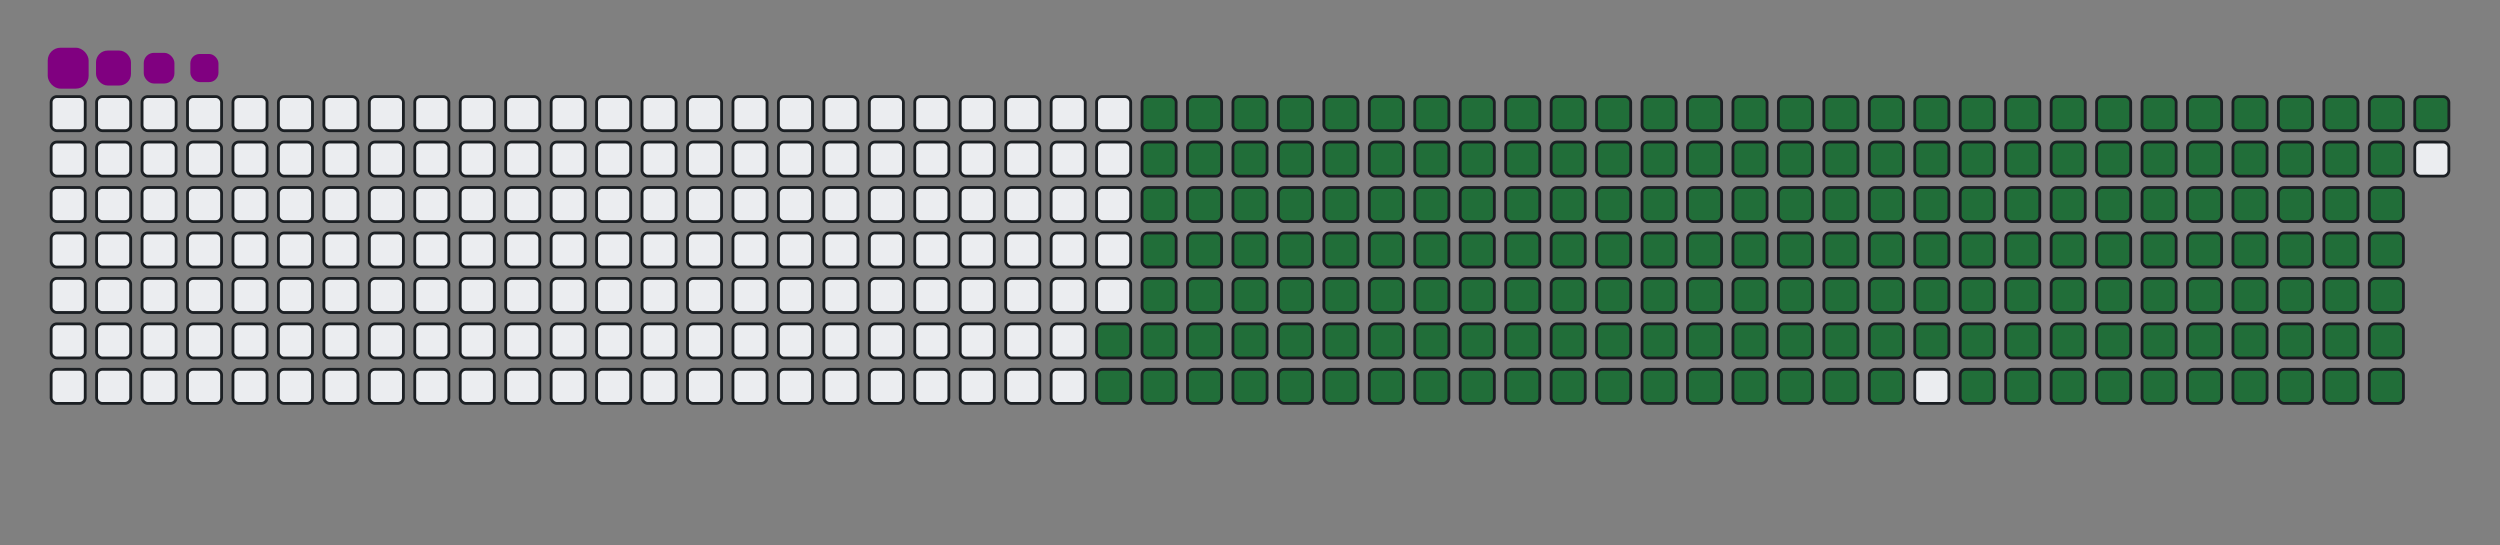 <svg viewBox="-16 -32 880 192" width="880" height="192" xmlns="http://www.w3.org/2000/svg"><rect x="-16" y="-32" width="880" height="192" fill="#808080" stroke="none"/><desc>Generated with https://github.com/Platane/snk</desc><style>:root{--cb:#1b1f230a;--cs:purple;--ce:#ebedf0;--c0:#ebedf0;--c1:#9be9a8;--c2:#40c463;--c3:#30a14e;--c4:#216e39}.c{shape-rendering:geometricPrecision;fill:#ebedf0;stroke-width:1px;stroke:#1b1f230a;animation:none 28300ms linear infinite;width:12px;height:12px}@keyframes c0{68.89%{fill:#216e39}68.91%,100%{fill:#ebedf0}}.c.c0{fill:#216e39;animation-name:c0}@keyframes c1{69.25%{fill:#216e39}69.27%,100%{fill:#ebedf0}}.c.c1{fill:#216e39;animation-name:c1}@keyframes c2{8.82%{fill:#216e39}8.84%,100%{fill:#ebedf0}}.c.c2{fill:#216e39;animation-name:c2}@keyframes c3{28.97%{fill:#216e39}28.99%,100%{fill:#ebedf0}}.c.c3{fill:#216e39;animation-name:c3}@keyframes c4{29.32%{fill:#216e39}29.34%,100%{fill:#ebedf0}}.c.c4{fill:#216e39;animation-name:c4}@keyframes c5{48.75%{fill:#216e39}48.77%,100%{fill:#ebedf0}}.c.c5{fill:#216e39;animation-name:c5}@keyframes c6{49.11%{fill:#216e39}49.13%,100%{fill:#ebedf0}}.c.c6{fill:#216e39;animation-name:c6}@keyframes c7{68.54%{fill:#216e39}68.56%,100%{fill:#ebedf0}}.c.c7{fill:#216e39;animation-name:c7}@keyframes c8{69.6%{fill:#216e39}69.62%,100%{fill:#ebedf0}}.c.c8{fill:#216e39;animation-name:c8}@keyframes c9{9.18%{fill:#216e39}9.2%,100%{fill:#ebedf0}}.c.c9{fill:#216e39;animation-name:c9}@keyframes ca{28.61%{fill:#216e39}28.63%,100%{fill:#ebedf0}}.c.ca{fill:#216e39;animation-name:ca}@keyframes cb{29.67%{fill:#216e39}29.69%,100%{fill:#ebedf0}}.c.cb{fill:#216e39;animation-name:cb}@keyframes cc{48.4%{fill:#216e39}48.42%,100%{fill:#ebedf0}}.c.cc{fill:#216e39;animation-name:cc}@keyframes cd{49.46%{fill:#216e39}49.48%,100%{fill:#ebedf0}}.c.cd{fill:#216e39;animation-name:cd}@keyframes ce{68.19%{fill:#216e39}68.21%,100%{fill:#ebedf0}}.c.ce{fill:#216e39;animation-name:ce}@keyframes cf{69.95%{fill:#216e39}69.97%,100%{fill:#ebedf0}}.c.cf{fill:#216e39;animation-name:cf}@keyframes cg{9.53%{fill:#216e39}9.55%,100%{fill:#ebedf0}}.c.cg{fill:#216e39;animation-name:cg}@keyframes ch{28.26%{fill:#216e39}28.28%,100%{fill:#ebedf0}}.c.ch{fill:#216e39;animation-name:ch}@keyframes ci{30.03%{fill:#216e39}30.05%,100%{fill:#ebedf0}}.c.ci{fill:#216e39;animation-name:ci}@keyframes cj{48.05%{fill:#216e39}48.07%,100%{fill:#ebedf0}}.c.cj{fill:#216e39;animation-name:cj}@keyframes ck{49.81%{fill:#216e39}49.83%,100%{fill:#ebedf0}}.c.ck{fill:#216e39;animation-name:ck}@keyframes cl{67.83%{fill:#216e39}67.85%,100%{fill:#ebedf0}}.c.cl{fill:#216e39;animation-name:cl}@keyframes cm{70.31%{fill:#216e39}70.33%,100%{fill:#ebedf0}}.c.cm{fill:#216e39;animation-name:cm}@keyframes cn{9.88%{fill:#216e39}9.9%,100%{fill:#ebedf0}}.c.cn{fill:#216e39;animation-name:cn}@keyframes co{27.91%{fill:#216e39}27.93%,100%{fill:#ebedf0}}.c.co{fill:#216e39;animation-name:co}@keyframes cp{30.38%{fill:#216e39}30.4%,100%{fill:#ebedf0}}.c.cp{fill:#216e39;animation-name:cp}@keyframes cq{47.69%{fill:#216e39}47.71%,100%{fill:#ebedf0}}.c.cq{fill:#216e39;animation-name:cq}@keyframes cr{50.17%{fill:#216e39}50.19%,100%{fill:#ebedf0}}.c.cr{fill:#216e39;animation-name:cr}@keyframes cs{67.48%{fill:#216e39}67.5%,100%{fill:#ebedf0}}.c.cs{fill:#216e39;animation-name:cs}@keyframes ct{70.66%{fill:#216e39}70.68%,100%{fill:#ebedf0}}.c.ct{fill:#216e39;animation-name:ct}@keyframes cu{10.24%{fill:#216e39}10.26%,100%{fill:#ebedf0}}.c.cu{fill:#216e39;animation-name:cu}@keyframes cv{27.55%{fill:#216e39}27.57%,100%{fill:#ebedf0}}.c.cv{fill:#216e39;animation-name:cv}@keyframes cw{30.73%{fill:#216e39}30.75%,100%{fill:#ebedf0}}.c.cw{fill:#216e39;animation-name:cw}@keyframes cx{47.34%{fill:#216e39}47.36%,100%{fill:#ebedf0}}.c.cx{fill:#216e39;animation-name:cx}@keyframes cy{50.52%{fill:#216e39}50.54%,100%{fill:#ebedf0}}.c.cy{fill:#216e39;animation-name:cy}@keyframes cz{67.13%{fill:#216e39}67.15%,100%{fill:#ebedf0}}.c.cz{fill:#216e39;animation-name:cz}@keyframes c10{71.01%{fill:#216e39}71.03%,100%{fill:#ebedf0}}.c.c10{fill:#216e39;animation-name:c10}@keyframes c11{10.59%{fill:#216e39}10.61%,100%{fill:#ebedf0}}.c.c11{fill:#216e39;animation-name:c11}@keyframes c12{27.2%{fill:#216e39}27.22%,100%{fill:#ebedf0}}.c.c12{fill:#216e39;animation-name:c12}@keyframes c13{31.09%{fill:#216e39}31.11%,100%{fill:#ebedf0}}.c.c13{fill:#216e39;animation-name:c13}@keyframes c14{46.99%{fill:#216e39}47.01%,100%{fill:#ebedf0}}.c.c14{fill:#216e39;animation-name:c14}@keyframes c15{50.87%{fill:#216e39}50.89%,100%{fill:#ebedf0}}.c.c15{fill:#216e39;animation-name:c15}@keyframes c16{66.77%{fill:#216e39}66.79%,100%{fill:#ebedf0}}.c.c16{fill:#216e39;animation-name:c16}@keyframes c17{71.37%{fill:#216e39}71.39%,100%{fill:#ebedf0}}.c.c17{fill:#216e39;animation-name:c17}@keyframes c18{10.94%{fill:#216e39}10.96%,100%{fill:#ebedf0}}.c.c18{fill:#216e39;animation-name:c18}@keyframes c19{26.85%{fill:#216e39}26.87%,100%{fill:#ebedf0}}.c.c19{fill:#216e39;animation-name:c19}@keyframes c1a{31.44%{fill:#216e39}31.46%,100%{fill:#ebedf0}}.c.c1a{fill:#216e39;animation-name:c1a}@keyframes c1b{46.63%{fill:#216e39}46.65%,100%{fill:#ebedf0}}.c.c1b{fill:#216e39;animation-name:c1b}@keyframes c1c{51.23%{fill:#216e39}51.25%,100%{fill:#ebedf0}}.c.c1c{fill:#216e39;animation-name:c1c}@keyframes c1d{66.42%{fill:#216e39}66.44%,100%{fill:#ebedf0}}.c.c1d{fill:#216e39;animation-name:c1d}@keyframes c1e{71.72%{fill:#216e39}71.74%,100%{fill:#ebedf0}}.c.c1e{fill:#216e39;animation-name:c1e}@keyframes c1f{11.3%{fill:#216e39}11.32%,100%{fill:#ebedf0}}.c.c1f{fill:#216e39;animation-name:c1f}@keyframes c1g{26.49%{fill:#216e39}26.51%,100%{fill:#ebedf0}}.c.c1g{fill:#216e39;animation-name:c1g}@keyframes c1h{31.79%{fill:#216e39}31.81%,100%{fill:#ebedf0}}.c.c1h{fill:#216e39;animation-name:c1h}@keyframes c1i{46.28%{fill:#216e39}46.3%,100%{fill:#ebedf0}}.c.c1i{fill:#216e39;animation-name:c1i}@keyframes c1j{51.58%{fill:#216e39}51.6%,100%{fill:#ebedf0}}.c.c1j{fill:#216e39;animation-name:c1j}@keyframes c1k{66.07%{fill:#216e39}66.09%,100%{fill:#ebedf0}}.c.c1k{fill:#216e39;animation-name:c1k}@keyframes c1l{72.07%{fill:#216e39}72.09%,100%{fill:#ebedf0}}.c.c1l{fill:#216e39;animation-name:c1l}@keyframes c1m{11.65%{fill:#216e39}11.67%,100%{fill:#ebedf0}}.c.c1m{fill:#216e39;animation-name:c1m}@keyframes c1n{26.14%{fill:#216e39}26.16%,100%{fill:#ebedf0}}.c.c1n{fill:#216e39;animation-name:c1n}@keyframes c1o{32.15%{fill:#216e39}32.17%,100%{fill:#ebedf0}}.c.c1o{fill:#216e39;animation-name:c1o}@keyframes c1p{45.93%{fill:#216e39}45.95%,100%{fill:#ebedf0}}.c.c1p{fill:#216e39;animation-name:c1p}@keyframes c1q{51.93%{fill:#216e39}51.95%,100%{fill:#ebedf0}}.c.c1q{fill:#216e39;animation-name:c1q}@keyframes c1r{65.71%{fill:#216e39}65.73%,100%{fill:#ebedf0}}.c.c1r{fill:#216e39;animation-name:c1r}@keyframes c1s{72.43%{fill:#216e39}72.45%,100%{fill:#ebedf0}}.c.c1s{fill:#216e39;animation-name:c1s}@keyframes c1t{12%{fill:#216e39}12.02%,100%{fill:#ebedf0}}.c.c1t{fill:#216e39;animation-name:c1t}@keyframes c1u{25.79%{fill:#216e39}25.81%,100%{fill:#ebedf0}}.c.c1u{fill:#216e39;animation-name:c1u}@keyframes c1v{32.5%{fill:#216e39}32.52%,100%{fill:#ebedf0}}.c.c1v{fill:#216e39;animation-name:c1v}@keyframes c1w{45.57%{fill:#216e39}45.59%,100%{fill:#ebedf0}}.c.c1w{fill:#216e39;animation-name:c1w}@keyframes c1x{52.29%{fill:#216e39}52.31%,100%{fill:#ebedf0}}.c.c1x{fill:#216e39;animation-name:c1x}@keyframes c1y{65.36%{fill:#216e39}65.38%,100%{fill:#ebedf0}}.c.c1y{fill:#216e39;animation-name:c1y}@keyframes c1z{72.78%{fill:#216e39}72.8%,100%{fill:#ebedf0}}.c.c1z{fill:#216e39;animation-name:c1z}@keyframes c20{12.36%{fill:#216e39}12.38%,100%{fill:#ebedf0}}.c.c20{fill:#216e39;animation-name:c20}@keyframes c21{25.43%{fill:#216e39}25.45%,100%{fill:#ebedf0}}.c.c21{fill:#216e39;animation-name:c21}@keyframes c22{32.85%{fill:#216e39}32.87%,100%{fill:#ebedf0}}.c.c22{fill:#216e39;animation-name:c22}@keyframes c23{45.22%{fill:#216e39}45.24%,100%{fill:#ebedf0}}.c.c23{fill:#216e39;animation-name:c23}@keyframes c24{52.64%{fill:#216e39}52.66%,100%{fill:#ebedf0}}.c.c24{fill:#216e39;animation-name:c24}@keyframes c25{65.01%{fill:#216e39}65.03%,100%{fill:#ebedf0}}.c.c25{fill:#216e39;animation-name:c25}@keyframes c26{73.13%{fill:#216e39}73.15%,100%{fill:#ebedf0}}.c.c26{fill:#216e39;animation-name:c26}@keyframes c27{12.71%{fill:#216e39}12.73%,100%{fill:#ebedf0}}.c.c27{fill:#216e39;animation-name:c27}@keyframes c28{25.08%{fill:#216e39}25.1%,100%{fill:#ebedf0}}.c.c28{fill:#216e39;animation-name:c28}@keyframes c29{33.21%{fill:#216e39}33.23%,100%{fill:#ebedf0}}.c.c29{fill:#216e39;animation-name:c29}@keyframes c2a{44.87%{fill:#216e39}44.89%,100%{fill:#ebedf0}}.c.c2a{fill:#216e39;animation-name:c2a}@keyframes c2b{52.99%{fill:#216e39}53.01%,100%{fill:#ebedf0}}.c.c2b{fill:#216e39;animation-name:c2b}@keyframes c2c{64.65%{fill:#216e39}64.67%,100%{fill:#ebedf0}}.c.c2c{fill:#216e39;animation-name:c2c}@keyframes c2d{73.49%{fill:#216e39}73.51%,100%{fill:#ebedf0}}.c.c2d{fill:#216e39;animation-name:c2d}@keyframes c2e{13.06%{fill:#216e39}13.08%,100%{fill:#ebedf0}}.c.c2e{fill:#216e39;animation-name:c2e}@keyframes c2f{24.72%{fill:#216e39}24.74%,100%{fill:#ebedf0}}.c.c2f{fill:#216e39;animation-name:c2f}@keyframes c2g{33.56%{fill:#216e39}33.58%,100%{fill:#ebedf0}}.c.c2g{fill:#216e39;animation-name:c2g}@keyframes c2h{44.51%{fill:#216e39}44.53%,100%{fill:#ebedf0}}.c.c2h{fill:#216e39;animation-name:c2h}@keyframes c2i{53.35%{fill:#216e39}53.37%,100%{fill:#ebedf0}}.c.c2i{fill:#216e39;animation-name:c2i}@keyframes c2j{64.3%{fill:#216e39}64.32%,100%{fill:#ebedf0}}.c.c2j{fill:#216e39;animation-name:c2j}@keyframes c2k{73.84%{fill:#216e39}73.86%,100%{fill:#ebedf0}}.c.c2k{fill:#216e39;animation-name:c2k}@keyframes c2l{13.42%{fill:#216e39}13.44%,100%{fill:#ebedf0}}.c.c2l{fill:#216e39;animation-name:c2l}@keyframes c2m{24.37%{fill:#216e39}24.39%,100%{fill:#ebedf0}}.c.c2m{fill:#216e39;animation-name:c2m}@keyframes c2n{33.91%{fill:#216e39}33.93%,100%{fill:#ebedf0}}.c.c2n{fill:#216e39;animation-name:c2n}@keyframes c2o{44.16%{fill:#216e39}44.18%,100%{fill:#ebedf0}}.c.c2o{fill:#216e39;animation-name:c2o}@keyframes c2p{53.7%{fill:#216e39}53.72%,100%{fill:#ebedf0}}.c.c2p{fill:#216e39;animation-name:c2p}@keyframes c2q{63.95%{fill:#216e39}63.97%,100%{fill:#ebedf0}}.c.c2q{fill:#216e39;animation-name:c2q}@keyframes c2r{74.19%{fill:#216e39}74.21%,100%{fill:#ebedf0}}.c.c2r{fill:#216e39;animation-name:c2r}@keyframes c2s{13.77%{fill:#216e39}13.79%,100%{fill:#ebedf0}}.c.c2s{fill:#216e39;animation-name:c2s}@keyframes c2t{24.02%{fill:#216e39}24.04%,100%{fill:#ebedf0}}.c.c2t{fill:#216e39;animation-name:c2t}@keyframes c2u{34.27%{fill:#216e39}34.29%,100%{fill:#ebedf0}}.c.c2u{fill:#216e39;animation-name:c2u}@keyframes c2v{43.81%{fill:#216e39}43.83%,100%{fill:#ebedf0}}.c.c2v{fill:#216e39;animation-name:c2v}@keyframes c2w{54.05%{fill:#216e39}54.07%,100%{fill:#ebedf0}}.c.c2w{fill:#216e39;animation-name:c2w}@keyframes c2x{63.59%{fill:#216e39}63.61%,100%{fill:#ebedf0}}.c.c2x{fill:#216e39;animation-name:c2x}@keyframes c2y{74.55%{fill:#216e39}74.57%,100%{fill:#ebedf0}}.c.c2y{fill:#216e39;animation-name:c2y}@keyframes c2z{14.12%{fill:#216e39}14.14%,100%{fill:#ebedf0}}.c.c2z{fill:#216e39;animation-name:c2z}@keyframes c30{23.66%{fill:#216e39}23.68%,100%{fill:#ebedf0}}.c.c30{fill:#216e39;animation-name:c30}@keyframes c31{34.62%{fill:#216e39}34.64%,100%{fill:#ebedf0}}.c.c31{fill:#216e39;animation-name:c31}@keyframes c32{43.45%{fill:#216e39}43.47%,100%{fill:#ebedf0}}.c.c32{fill:#216e39;animation-name:c32}@keyframes c33{54.41%{fill:#216e39}54.43%,100%{fill:#ebedf0}}.c.c33{fill:#216e39;animation-name:c33}@keyframes c34{63.24%{fill:#216e39}63.26%,100%{fill:#ebedf0}}.c.c34{fill:#216e39;animation-name:c34}@keyframes c35{74.9%{fill:#216e39}74.92%,100%{fill:#ebedf0}}.c.c35{fill:#216e39;animation-name:c35}@keyframes c36{14.48%{fill:#216e39}14.5%,100%{fill:#ebedf0}}.c.c36{fill:#216e39;animation-name:c36}@keyframes c37{23.31%{fill:#216e39}23.33%,100%{fill:#ebedf0}}.c.c37{fill:#216e39;animation-name:c37}@keyframes c38{34.97%{fill:#216e39}34.99%,100%{fill:#ebedf0}}.c.c38{fill:#216e39;animation-name:c38}@keyframes c39{43.1%{fill:#216e39}43.12%,100%{fill:#ebedf0}}.c.c39{fill:#216e39;animation-name:c39}@keyframes c3a{54.76%{fill:#216e39}54.78%,100%{fill:#ebedf0}}.c.c3a{fill:#216e39;animation-name:c3a}@keyframes c3b{62.89%{fill:#216e39}62.91%,100%{fill:#ebedf0}}.c.c3b{fill:#216e39;animation-name:c3b}@keyframes c3c{75.26%{fill:#216e39}75.28%,100%{fill:#ebedf0}}.c.c3c{fill:#216e39;animation-name:c3c}@keyframes c3d{14.83%{fill:#216e39}14.85%,100%{fill:#ebedf0}}.c.c3d{fill:#216e39;animation-name:c3d}@keyframes c3e{22.96%{fill:#216e39}22.98%,100%{fill:#ebedf0}}.c.c3e{fill:#216e39;animation-name:c3e}@keyframes c3f{35.33%{fill:#216e39}35.35%,100%{fill:#ebedf0}}.c.c3f{fill:#216e39;animation-name:c3f}@keyframes c3g{42.75%{fill:#216e39}42.77%,100%{fill:#ebedf0}}.c.c3g{fill:#216e39;animation-name:c3g}@keyframes c3h{55.11%{fill:#216e39}55.13%,100%{fill:#ebedf0}}.c.c3h{fill:#216e39;animation-name:c3h}@keyframes c3i{62.53%{fill:#216e39}62.55%,100%{fill:#ebedf0}}.c.c3i{fill:#216e39;animation-name:c3i}@keyframes c3j{15.18%{fill:#216e39}15.2%,100%{fill:#ebedf0}}.c.c3j{fill:#216e39;animation-name:c3j}@keyframes c3k{22.6%{fill:#216e39}22.62%,100%{fill:#ebedf0}}.c.c3k{fill:#216e39;animation-name:c3k}@keyframes c3l{35.68%{fill:#216e39}35.7%,100%{fill:#ebedf0}}.c.c3l{fill:#216e39;animation-name:c3l}@keyframes c3m{42.39%{fill:#216e39}42.41%,100%{fill:#ebedf0}}.c.c3m{fill:#216e39;animation-name:c3m}@keyframes c3n{55.47%{fill:#216e39}55.49%,100%{fill:#ebedf0}}.c.c3n{fill:#216e39;animation-name:c3n}@keyframes c3o{62.18%{fill:#216e39}62.2%,100%{fill:#ebedf0}}.c.c3o{fill:#216e39;animation-name:c3o}@keyframes c3p{75.96%{fill:#216e39}75.98%,100%{fill:#ebedf0}}.c.c3p{fill:#216e39;animation-name:c3p}@keyframes c3q{15.54%{fill:#216e39}15.56%,100%{fill:#ebedf0}}.c.c3q{fill:#216e39;animation-name:c3q}@keyframes c3r{22.25%{fill:#216e39}22.27%,100%{fill:#ebedf0}}.c.c3r{fill:#216e39;animation-name:c3r}@keyframes c3s{36.03%{fill:#216e39}36.05%,100%{fill:#ebedf0}}.c.c3s{fill:#216e39;animation-name:c3s}@keyframes c3t{42.04%{fill:#216e39}42.06%,100%{fill:#ebedf0}}.c.c3t{fill:#216e39;animation-name:c3t}@keyframes c3u{55.82%{fill:#216e39}55.84%,100%{fill:#ebedf0}}.c.c3u{fill:#216e39;animation-name:c3u}@keyframes c3v{61.83%{fill:#216e39}61.85%,100%{fill:#ebedf0}}.c.c3v{fill:#216e39;animation-name:c3v}@keyframes c3w{76.32%{fill:#216e39}76.34%,100%{fill:#ebedf0}}.c.c3w{fill:#216e39;animation-name:c3w}@keyframes c3x{15.89%{fill:#216e39}15.91%,100%{fill:#ebedf0}}.c.c3x{fill:#216e39;animation-name:c3x}@keyframes c3y{21.9%{fill:#216e39}21.92%,100%{fill:#ebedf0}}.c.c3y{fill:#216e39;animation-name:c3y}@keyframes c3z{36.39%{fill:#216e39}36.41%,100%{fill:#ebedf0}}.c.c3z{fill:#216e39;animation-name:c3z}@keyframes c40{41.69%{fill:#216e39}41.71%,100%{fill:#ebedf0}}.c.c40{fill:#216e39;animation-name:c40}@keyframes c41{56.17%{fill:#216e39}56.19%,100%{fill:#ebedf0}}.c.c41{fill:#216e39;animation-name:c41}@keyframes c42{61.47%{fill:#216e39}61.49%,100%{fill:#ebedf0}}.c.c42{fill:#216e39;animation-name:c42}@keyframes c43{76.67%{fill:#216e39}76.69%,100%{fill:#ebedf0}}.c.c43{fill:#216e39;animation-name:c43}@keyframes c44{16.24%{fill:#216e39}16.26%,100%{fill:#ebedf0}}.c.c44{fill:#216e39;animation-name:c44}@keyframes c45{21.54%{fill:#216e39}21.56%,100%{fill:#ebedf0}}.c.c45{fill:#216e39;animation-name:c45}@keyframes c46{36.74%{fill:#216e39}36.76%,100%{fill:#ebedf0}}.c.c46{fill:#216e39;animation-name:c46}@keyframes c47{41.33%{fill:#216e39}41.35%,100%{fill:#ebedf0}}.c.c47{fill:#216e39;animation-name:c47}@keyframes c48{56.53%{fill:#216e39}56.55%,100%{fill:#ebedf0}}.c.c48{fill:#216e39;animation-name:c48}@keyframes c49{61.12%{fill:#216e39}61.14%,100%{fill:#ebedf0}}.c.c49{fill:#216e39;animation-name:c49}@keyframes c4a{77.02%{fill:#216e39}77.04%,100%{fill:#ebedf0}}.c.c4a{fill:#216e39;animation-name:c4a}@keyframes c4b{16.6%{fill:#216e39}16.62%,100%{fill:#ebedf0}}.c.c4b{fill:#216e39;animation-name:c4b}@keyframes c4c{21.19%{fill:#216e39}21.21%,100%{fill:#ebedf0}}.c.c4c{fill:#216e39;animation-name:c4c}@keyframes c4d{37.09%{fill:#216e39}37.11%,100%{fill:#ebedf0}}.c.c4d{fill:#216e39;animation-name:c4d}@keyframes c4e{40.98%{fill:#216e39}41%,100%{fill:#ebedf0}}.c.c4e{fill:#216e39;animation-name:c4e}@keyframes c4f{56.88%{fill:#216e39}56.9%,100%{fill:#ebedf0}}.c.c4f{fill:#216e39;animation-name:c4f}@keyframes c4g{60.77%{fill:#216e39}60.79%,100%{fill:#ebedf0}}.c.c4g{fill:#216e39;animation-name:c4g}@keyframes c4h{77.38%{fill:#216e39}77.4%,100%{fill:#ebedf0}}.c.c4h{fill:#216e39;animation-name:c4h}@keyframes c4i{16.95%{fill:#216e39}16.97%,100%{fill:#ebedf0}}.c.c4i{fill:#216e39;animation-name:c4i}@keyframes c4j{20.84%{fill:#216e39}20.86%,100%{fill:#ebedf0}}.c.c4j{fill:#216e39;animation-name:c4j}@keyframes c4k{37.45%{fill:#216e39}37.47%,100%{fill:#ebedf0}}.c.c4k{fill:#216e39;animation-name:c4k}@keyframes c4l{40.63%{fill:#216e39}40.65%,100%{fill:#ebedf0}}.c.c4l{fill:#216e39;animation-name:c4l}@keyframes c4m{57.23%{fill:#216e39}57.25%,100%{fill:#ebedf0}}.c.c4m{fill:#216e39;animation-name:c4m}@keyframes c4n{60.41%{fill:#216e39}60.43%,100%{fill:#ebedf0}}.c.c4n{fill:#216e39;animation-name:c4n}@keyframes c4o{77.73%{fill:#216e39}77.75%,100%{fill:#ebedf0}}.c.c4o{fill:#216e39;animation-name:c4o}@keyframes c4p{17.3%{fill:#216e39}17.32%,100%{fill:#ebedf0}}.c.c4p{fill:#216e39;animation-name:c4p}@keyframes c4q{20.48%{fill:#216e39}20.5%,100%{fill:#ebedf0}}.c.c4q{fill:#216e39;animation-name:c4q}@keyframes c4r{37.8%{fill:#216e39}37.82%,100%{fill:#ebedf0}}.c.c4r{fill:#216e39;animation-name:c4r}@keyframes c4s{40.27%{fill:#216e39}40.29%,100%{fill:#ebedf0}}.c.c4s{fill:#216e39;animation-name:c4s}@keyframes c4t{57.59%{fill:#216e39}57.61%,100%{fill:#ebedf0}}.c.c4t{fill:#216e39;animation-name:c4t}@keyframes c4u{60.06%{fill:#216e39}60.08%,100%{fill:#ebedf0}}.c.c4u{fill:#216e39;animation-name:c4u}@keyframes c4v{78.08%{fill:#216e39}78.1%,100%{fill:#ebedf0}}.c.c4v{fill:#216e39;animation-name:c4v}@keyframes c4w{17.66%{fill:#216e39}17.68%,100%{fill:#ebedf0}}.c.c4w{fill:#216e39;animation-name:c4w}@keyframes c4x{20.13%{fill:#216e39}20.15%,100%{fill:#ebedf0}}.c.c4x{fill:#216e39;animation-name:c4x}@keyframes c4y{38.15%{fill:#216e39}38.17%,100%{fill:#ebedf0}}.c.c4y{fill:#216e39;animation-name:c4y}@keyframes c4z{39.92%{fill:#216e39}39.94%,100%{fill:#ebedf0}}.c.c4z{fill:#216e39;animation-name:c4z}@keyframes c50{57.94%{fill:#216e39}57.96%,100%{fill:#ebedf0}}.c.c50{fill:#216e39;animation-name:c50}@keyframes c51{59.71%{fill:#216e39}59.73%,100%{fill:#ebedf0}}.c.c51{fill:#216e39;animation-name:c51}@keyframes c52{78.44%{fill:#216e39}78.46%,100%{fill:#ebedf0}}.c.c52{fill:#216e39;animation-name:c52}@keyframes c53{18.01%{fill:#216e39}18.03%,100%{fill:#ebedf0}}.c.c53{fill:#216e39;animation-name:c53}@keyframes c54{19.78%{fill:#216e39}19.8%,100%{fill:#ebedf0}}.c.c54{fill:#216e39;animation-name:c54}@keyframes c55{38.51%{fill:#216e39}38.53%,100%{fill:#ebedf0}}.c.c55{fill:#216e39;animation-name:c55}@keyframes c56{39.57%{fill:#216e39}39.59%,100%{fill:#ebedf0}}.c.c56{fill:#216e39;animation-name:c56}@keyframes c57{58.29%{fill:#216e39}58.31%,100%{fill:#ebedf0}}.c.c57{fill:#216e39;animation-name:c57}@keyframes c58{59.35%{fill:#216e39}59.37%,100%{fill:#ebedf0}}.c.c58{fill:#216e39;animation-name:c58}@keyframes c59{78.79%{fill:#216e39}78.81%,100%{fill:#ebedf0}}.c.c59{fill:#216e39;animation-name:c59}@keyframes c5a{18.36%{fill:#216e39}18.38%,100%{fill:#ebedf0}}.c.c5a{fill:#216e39;animation-name:c5a}@keyframes c5b{19.42%{fill:#216e39}19.44%,100%{fill:#ebedf0}}.c.c5b{fill:#216e39;animation-name:c5b}@keyframes c5c{38.86%{fill:#216e39}38.88%,100%{fill:#ebedf0}}.c.c5c{fill:#216e39;animation-name:c5c}@keyframes c5d{39.21%{fill:#216e39}39.23%,100%{fill:#ebedf0}}.c.c5d{fill:#216e39;animation-name:c5d}@keyframes c5e{58.65%{fill:#216e39}58.67%,100%{fill:#ebedf0}}.c.c5e{fill:#216e39;animation-name:c5e}@keyframes c5f{59%{fill:#216e39}59.02%,100%{fill:#ebedf0}}.c.c5f{fill:#216e39;animation-name:c5f}@keyframes c5g{79.14%{fill:#216e39}79.16%,100%{fill:#ebedf0}}.c.c5g{fill:#216e39;animation-name:c5g}@keyframes c5h{18.72%{fill:#216e39}18.74%,100%{fill:#ebedf0}}.c.c5h{fill:#216e39;animation-name:c5h}.u{transform-origin:0 0;transform:scale(0,1);animation:none linear 28300ms infinite}@keyframes u0{8.82%{transform:scale(0.000,1)}8.84%,9.18%{transform:scale(0.005,1)}9.2%,9.53%{transform:scale(0.010,1)}9.55%,9.88%{transform:scale(0.015,1)}9.9%,10.24%{transform:scale(0.020,1)}10.26%,10.59%{transform:scale(0.025,1)}10.61%,10.94%{transform:scale(0.030,1)}10.96%,11.3%{transform:scale(0.035,1)}11.32%,11.65%{transform:scale(0.040,1)}11.67%,12%{transform:scale(0.045,1)}12.02%,12.36%{transform:scale(0.051,1)}12.38%,12.71%{transform:scale(0.056,1)}12.73%,13.06%{transform:scale(0.061,1)}13.08%,13.42%{transform:scale(0.066,1)}13.44%,13.77%{transform:scale(0.071,1)}13.79%,14.12%{transform:scale(0.076,1)}14.14%,14.48%{transform:scale(0.081,1)}14.5%,14.83%{transform:scale(0.086,1)}14.85%,15.18%{transform:scale(0.091,1)}15.2%,15.54%{transform:scale(0.096,1)}15.56%,15.89%{transform:scale(0.101,1)}15.91%,16.24%{transform:scale(0.106,1)}16.26%,16.6%{transform:scale(0.111,1)}16.62%,16.95%{transform:scale(0.116,1)}16.97%,17.3%{transform:scale(0.121,1)}17.32%,17.66%{transform:scale(0.126,1)}17.68%,18.01%{transform:scale(0.131,1)}18.03%,18.36%{transform:scale(0.136,1)}18.38%,18.72%{transform:scale(0.141,1)}18.74%,19.42%{transform:scale(0.146,1)}19.44%,19.78%{transform:scale(0.152,1)}19.8%,20.13%{transform:scale(0.157,1)}20.15%,20.48%{transform:scale(0.162,1)}20.5%,20.84%{transform:scale(0.167,1)}20.86%,21.19%{transform:scale(0.172,1)}21.21%,21.54%{transform:scale(0.177,1)}21.56%,21.9%{transform:scale(0.182,1)}21.92%,22.25%{transform:scale(0.187,1)}22.27%,22.6%{transform:scale(0.192,1)}22.62%,22.96%{transform:scale(0.197,1)}22.98%,23.31%{transform:scale(0.202,1)}23.33%,23.66%{transform:scale(0.207,1)}23.68%,24.02%{transform:scale(0.212,1)}24.04%,24.37%{transform:scale(0.217,1)}24.39%,24.72%{transform:scale(0.222,1)}24.74%,25.08%{transform:scale(0.227,1)}25.1%,25.43%{transform:scale(0.232,1)}25.45%,25.79%{transform:scale(0.237,1)}25.81%,26.14%{transform:scale(0.242,1)}26.16%,26.49%{transform:scale(0.247,1)}26.51%,26.85%{transform:scale(0.253,1)}26.87%,27.2%{transform:scale(0.258,1)}27.22%,27.55%{transform:scale(0.263,1)}27.57%,27.91%{transform:scale(0.268,1)}27.93%,28.26%{transform:scale(0.273,1)}28.28%,28.61%{transform:scale(0.278,1)}28.63%,28.97%{transform:scale(0.283,1)}28.99%,29.32%{transform:scale(0.288,1)}29.34%,29.67%{transform:scale(0.293,1)}29.69%,30.03%{transform:scale(0.298,1)}30.05%,30.38%{transform:scale(0.303,1)}30.4%,30.73%{transform:scale(0.308,1)}30.75%,31.09%{transform:scale(0.313,1)}31.11%,31.44%{transform:scale(0.318,1)}31.46%,31.79%{transform:scale(0.323,1)}31.81%,32.15%{transform:scale(0.328,1)}32.17%,32.5%{transform:scale(0.333,1)}32.52%,32.85%{transform:scale(0.338,1)}32.87%,33.21%{transform:scale(0.343,1)}33.23%,33.56%{transform:scale(0.348,1)}33.58%,33.91%{transform:scale(0.354,1)}33.93%,34.27%{transform:scale(0.359,1)}34.29%,34.62%{transform:scale(0.364,1)}34.64%,34.97%{transform:scale(0.369,1)}34.99%,35.33%{transform:scale(0.374,1)}35.35%,35.68%{transform:scale(0.379,1)}35.7%,36.03%{transform:scale(0.384,1)}36.05%,36.39%{transform:scale(0.389,1)}36.41%,36.74%{transform:scale(0.394,1)}36.76%,37.09%{transform:scale(0.399,1)}37.11%,37.45%{transform:scale(0.404,1)}37.47%,37.8%{transform:scale(0.409,1)}37.82%,38.15%{transform:scale(0.414,1)}38.17%,38.51%{transform:scale(0.419,1)}38.53%,38.86%{transform:scale(0.424,1)}38.88%,39.21%{transform:scale(0.429,1)}39.23%,39.57%{transform:scale(0.434,1)}39.59%,39.92%{transform:scale(0.439,1)}39.94%,40.27%{transform:scale(0.444,1)}40.29%,40.63%{transform:scale(0.449,1)}40.65%,40.98%{transform:scale(0.455,1)}41%,41.33%{transform:scale(0.460,1)}41.35%,41.69%{transform:scale(0.465,1)}41.71%,42.04%{transform:scale(0.470,1)}42.06%,42.39%{transform:scale(0.475,1)}42.41%,42.75%{transform:scale(0.480,1)}42.77%,43.1%{transform:scale(0.485,1)}43.12%,43.45%{transform:scale(0.490,1)}43.47%,43.81%{transform:scale(0.495,1)}43.83%,44.16%{transform:scale(0.500,1)}44.18%,44.51%{transform:scale(0.505,1)}44.53%,44.87%{transform:scale(0.510,1)}44.89%,45.22%{transform:scale(0.515,1)}45.24%,45.57%{transform:scale(0.520,1)}45.59%,45.93%{transform:scale(0.525,1)}45.95%,46.28%{transform:scale(0.530,1)}46.3%,46.63%{transform:scale(0.535,1)}46.65%,46.99%{transform:scale(0.540,1)}47.01%,47.34%{transform:scale(0.545,1)}47.36%,47.69%{transform:scale(0.551,1)}47.71%,48.05%{transform:scale(0.556,1)}48.07%,48.4%{transform:scale(0.561,1)}48.42%,48.75%{transform:scale(0.566,1)}48.77%,49.11%{transform:scale(0.571,1)}49.13%,49.46%{transform:scale(0.576,1)}49.48%,49.81%{transform:scale(0.581,1)}49.83%,50.17%{transform:scale(0.586,1)}50.19%,50.52%{transform:scale(0.591,1)}50.54%,50.87%{transform:scale(0.596,1)}50.89%,51.23%{transform:scale(0.601,1)}51.25%,51.58%{transform:scale(0.606,1)}51.6%,51.93%{transform:scale(0.611,1)}51.95%,52.29%{transform:scale(0.616,1)}52.31%,52.64%{transform:scale(0.621,1)}52.66%,52.99%{transform:scale(0.626,1)}53.01%,53.35%{transform:scale(0.631,1)}53.37%,53.7%{transform:scale(0.636,1)}53.72%,54.05%{transform:scale(0.641,1)}54.07%,54.41%{transform:scale(0.646,1)}54.43%,54.76%{transform:scale(0.652,1)}54.78%,55.11%{transform:scale(0.657,1)}55.13%,55.47%{transform:scale(0.662,1)}55.49%,55.82%{transform:scale(0.667,1)}55.84%,56.17%{transform:scale(0.672,1)}56.19%,56.53%{transform:scale(0.677,1)}56.55%,56.88%{transform:scale(0.682,1)}56.9%,57.23%{transform:scale(0.687,1)}57.25%,57.59%{transform:scale(0.692,1)}57.61%,57.94%{transform:scale(0.697,1)}57.96%,58.29%{transform:scale(0.702,1)}58.31%,58.65%{transform:scale(0.707,1)}58.67%,59%{transform:scale(0.712,1)}59.02%,59.35%{transform:scale(0.717,1)}59.37%,59.71%{transform:scale(0.722,1)}59.73%,60.06%{transform:scale(0.727,1)}60.08%,60.41%{transform:scale(0.732,1)}60.43%,60.77%{transform:scale(0.737,1)}60.79%,61.12%{transform:scale(0.742,1)}61.14%,61.47%{transform:scale(0.747,1)}61.49%,61.83%{transform:scale(0.753,1)}61.85%,62.18%{transform:scale(0.758,1)}62.2%,62.53%{transform:scale(0.763,1)}62.55%,62.89%{transform:scale(0.768,1)}62.91%,63.24%{transform:scale(0.773,1)}63.26%,63.59%{transform:scale(0.778,1)}63.61%,63.95%{transform:scale(0.783,1)}63.97%,64.3%{transform:scale(0.788,1)}64.32%,64.65%{transform:scale(0.793,1)}64.67%,65.01%{transform:scale(0.798,1)}65.03%,65.36%{transform:scale(0.803,1)}65.38%,65.71%{transform:scale(0.808,1)}65.73%,66.07%{transform:scale(0.813,1)}66.09%,66.42%{transform:scale(0.818,1)}66.44%,66.77%{transform:scale(0.823,1)}66.79%,67.13%{transform:scale(0.828,1)}67.15%,67.48%{transform:scale(0.833,1)}67.5%,67.83%{transform:scale(0.838,1)}67.85%,68.19%{transform:scale(0.843,1)}68.21%,68.54%{transform:scale(0.848,1)}68.56%,68.89%{transform:scale(0.854,1)}68.91%,69.25%{transform:scale(0.859,1)}69.27%,69.6%{transform:scale(0.864,1)}69.62%,69.95%{transform:scale(0.869,1)}69.97%,70.31%{transform:scale(0.874,1)}70.33%,70.66%{transform:scale(0.879,1)}70.68%,71.01%{transform:scale(0.884,1)}71.03%,71.37%{transform:scale(0.889,1)}71.39%,71.72%{transform:scale(0.894,1)}71.74%,72.07%{transform:scale(0.899,1)}72.09%,72.43%{transform:scale(0.904,1)}72.45%,72.78%{transform:scale(0.909,1)}72.8%,73.13%{transform:scale(0.914,1)}73.15%,73.49%{transform:scale(0.919,1)}73.51%,73.84%{transform:scale(0.924,1)}73.86%,74.19%{transform:scale(0.929,1)}74.21%,74.55%{transform:scale(0.934,1)}74.57%,74.9%{transform:scale(0.939,1)}74.92%,75.26%{transform:scale(0.944,1)}75.28%,75.96%{transform:scale(0.949,1)}75.98%,76.32%{transform:scale(0.955,1)}76.34%,76.67%{transform:scale(0.960,1)}76.69%,77.02%{transform:scale(0.965,1)}77.04%,77.38%{transform:scale(0.970,1)}77.4%,77.73%{transform:scale(0.975,1)}77.75%,78.08%{transform:scale(0.980,1)}78.1%,78.44%{transform:scale(0.985,1)}78.46%,78.79%{transform:scale(0.990,1)}78.81%,79.14%{transform:scale(0.995,1)}79.16%,100%{transform:scale(1.000,1)}}.u.u0{fill:#216e39;animation-name:u0;transform-origin:0.0px 0}.s{shape-rendering:geometricPrecision;fill:purple;animation:none linear 28300ms infinite}@keyframes s0{0%,99.65%{transform:translate(0px,-16px)}0.35%{transform:translate(0px,0px)}18.73%{transform:translate(832px,0px)}19.08%{transform:translate(832px,16px)}28.98%{transform:translate(384px,16px)}29.33%{transform:translate(384px,32px)}38.87%{transform:translate(816px,32px)}39.22%{transform:translate(816px,48px)}48.76%{transform:translate(384px,48px)}49.12%{transform:translate(384px,64px)}58.66%{transform:translate(816px,64px)}59.01%,79.51%{transform:translate(816px,80px)}68.9%{transform:translate(368px,80px)}69.26%{transform:translate(368px,96px)}79.15%{transform:translate(816px,96px)}94.35%{transform:translate(144px,80px)}95.41%{transform:translate(144px,32px)}95.76%{transform:translate(128px,32px)}96.11%{transform:translate(128px,16px)}97.88%{transform:translate(48px,16px)}98.59%{transform:translate(48px,-16px)}}.s.s0{transform:translate(0px,-16px);animation-name:s0}@keyframes s1{0%,99.65%{transform:translate(16px,-16px)}0.35%{transform:translate(0px,-16px)}0.71%{transform:translate(0px,0px)}19.08%{transform:translate(832px,0px)}19.43%{transform:translate(832px,16px)}29.33%{transform:translate(384px,16px)}29.68%{transform:translate(384px,32px)}39.22%{transform:translate(816px,32px)}39.58%{transform:translate(816px,48px)}49.12%{transform:translate(384px,48px)}49.47%{transform:translate(384px,64px)}59.01%{transform:translate(816px,64px)}59.36%,79.86%{transform:translate(816px,80px)}69.26%{transform:translate(368px,80px)}69.61%{transform:translate(368px,96px)}79.51%{transform:translate(816px,96px)}94.7%{transform:translate(144px,80px)}95.76%{transform:translate(144px,32px)}96.11%{transform:translate(128px,32px)}96.47%{transform:translate(128px,16px)}98.23%{transform:translate(48px,16px)}98.94%{transform:translate(48px,-16px)}}.s.s1{transform:translate(16px,-16px);animation-name:s1}@keyframes s2{0%,99.65%{transform:translate(32px,-16px)}0.71%{transform:translate(0px,-16px)}1.06%{transform:translate(0px,0px)}19.43%{transform:translate(832px,0px)}19.79%{transform:translate(832px,16px)}29.68%{transform:translate(384px,16px)}30.04%{transform:translate(384px,32px)}39.58%{transform:translate(816px,32px)}39.93%{transform:translate(816px,48px)}49.47%{transform:translate(384px,48px)}49.82%{transform:translate(384px,64px)}59.36%{transform:translate(816px,64px)}59.72%,80.21%{transform:translate(816px,80px)}69.61%{transform:translate(368px,80px)}69.96%{transform:translate(368px,96px)}79.86%{transform:translate(816px,96px)}95.05%{transform:translate(144px,80px)}96.11%{transform:translate(144px,32px)}96.47%{transform:translate(128px,32px)}96.82%{transform:translate(128px,16px)}98.59%{transform:translate(48px,16px)}99.29%{transform:translate(48px,-16px)}}.s.s2{transform:translate(32px,-16px);animation-name:s2}@keyframes s3{0%,99.65%{transform:translate(48px,-16px)}1.06%{transform:translate(0px,-16px)}1.41%{transform:translate(0px,0px)}19.79%{transform:translate(832px,0px)}20.14%{transform:translate(832px,16px)}30.04%{transform:translate(384px,16px)}30.39%{transform:translate(384px,32px)}39.93%{transform:translate(816px,32px)}40.28%{transform:translate(816px,48px)}49.82%{transform:translate(384px,48px)}50.18%{transform:translate(384px,64px)}59.72%{transform:translate(816px,64px)}60.07%,80.57%{transform:translate(816px,80px)}69.96%{transform:translate(368px,80px)}70.32%{transform:translate(368px,96px)}80.21%{transform:translate(816px,96px)}95.41%{transform:translate(144px,80px)}96.47%{transform:translate(144px,32px)}96.82%{transform:translate(128px,32px)}97.17%{transform:translate(128px,16px)}98.94%{transform:translate(48px,16px)}}.s.s3{transform:translate(48px,-16px);animation-name:s3}</style><rect class="c" x="2" y="2" rx="2" ry="2"/><rect class="c" x="2" y="18" rx="2" ry="2"/><rect class="c" x="2" y="34" rx="2" ry="2"/><rect class="c" x="2" y="50" rx="2" ry="2"/><rect class="c" x="2" y="66" rx="2" ry="2"/><rect class="c" x="2" y="82" rx="2" ry="2"/><rect class="c" x="2" y="98" rx="2" ry="2"/><rect class="c" x="18" y="2" rx="2" ry="2"/><rect class="c" x="18" y="18" rx="2" ry="2"/><rect class="c" x="18" y="34" rx="2" ry="2"/><rect class="c" x="18" y="50" rx="2" ry="2"/><rect class="c" x="18" y="66" rx="2" ry="2"/><rect class="c" x="18" y="82" rx="2" ry="2"/><rect class="c" x="18" y="98" rx="2" ry="2"/><rect class="c" x="34" y="2" rx="2" ry="2"/><rect class="c" x="34" y="18" rx="2" ry="2"/><rect class="c" x="34" y="34" rx="2" ry="2"/><rect class="c" x="34" y="50" rx="2" ry="2"/><rect class="c" x="34" y="66" rx="2" ry="2"/><rect class="c" x="34" y="82" rx="2" ry="2"/><rect class="c" x="34" y="98" rx="2" ry="2"/><rect class="c" x="50" y="2" rx="2" ry="2"/><rect class="c" x="50" y="18" rx="2" ry="2"/><rect class="c" x="50" y="34" rx="2" ry="2"/><rect class="c" x="50" y="50" rx="2" ry="2"/><rect class="c" x="50" y="66" rx="2" ry="2"/><rect class="c" x="50" y="82" rx="2" ry="2"/><rect class="c" x="50" y="98" rx="2" ry="2"/><rect class="c" x="66" y="2" rx="2" ry="2"/><rect class="c" x="66" y="18" rx="2" ry="2"/><rect class="c" x="66" y="34" rx="2" ry="2"/><rect class="c" x="66" y="50" rx="2" ry="2"/><rect class="c" x="66" y="66" rx="2" ry="2"/><rect class="c" x="66" y="82" rx="2" ry="2"/><rect class="c" x="66" y="98" rx="2" ry="2"/><rect class="c" x="82" y="2" rx="2" ry="2"/><rect class="c" x="82" y="18" rx="2" ry="2"/><rect class="c" x="82" y="34" rx="2" ry="2"/><rect class="c" x="82" y="50" rx="2" ry="2"/><rect class="c" x="82" y="66" rx="2" ry="2"/><rect class="c" x="82" y="82" rx="2" ry="2"/><rect class="c" x="82" y="98" rx="2" ry="2"/><rect class="c" x="98" y="2" rx="2" ry="2"/><rect class="c" x="98" y="18" rx="2" ry="2"/><rect class="c" x="98" y="34" rx="2" ry="2"/><rect class="c" x="98" y="50" rx="2" ry="2"/><rect class="c" x="98" y="66" rx="2" ry="2"/><rect class="c" x="98" y="82" rx="2" ry="2"/><rect class="c" x="98" y="98" rx="2" ry="2"/><rect class="c" x="114" y="2" rx="2" ry="2"/><rect class="c" x="114" y="18" rx="2" ry="2"/><rect class="c" x="114" y="34" rx="2" ry="2"/><rect class="c" x="114" y="50" rx="2" ry="2"/><rect class="c" x="114" y="66" rx="2" ry="2"/><rect class="c" x="114" y="82" rx="2" ry="2"/><rect class="c" x="114" y="98" rx="2" ry="2"/><rect class="c" x="130" y="2" rx="2" ry="2"/><rect class="c" x="130" y="18" rx="2" ry="2"/><rect class="c" x="130" y="34" rx="2" ry="2"/><rect class="c" x="130" y="50" rx="2" ry="2"/><rect class="c" x="130" y="66" rx="2" ry="2"/><rect class="c" x="130" y="82" rx="2" ry="2"/><rect class="c" x="130" y="98" rx="2" ry="2"/><rect class="c" x="146" y="2" rx="2" ry="2"/><rect class="c" x="146" y="18" rx="2" ry="2"/><rect class="c" x="146" y="34" rx="2" ry="2"/><rect class="c" x="146" y="50" rx="2" ry="2"/><rect class="c" x="146" y="66" rx="2" ry="2"/><rect class="c" x="146" y="82" rx="2" ry="2"/><rect class="c" x="146" y="98" rx="2" ry="2"/><rect class="c" x="162" y="2" rx="2" ry="2"/><rect class="c" x="162" y="18" rx="2" ry="2"/><rect class="c" x="162" y="34" rx="2" ry="2"/><rect class="c" x="162" y="50" rx="2" ry="2"/><rect class="c" x="162" y="66" rx="2" ry="2"/><rect class="c" x="162" y="82" rx="2" ry="2"/><rect class="c" x="162" y="98" rx="2" ry="2"/><rect class="c" x="178" y="2" rx="2" ry="2"/><rect class="c" x="178" y="18" rx="2" ry="2"/><rect class="c" x="178" y="34" rx="2" ry="2"/><rect class="c" x="178" y="50" rx="2" ry="2"/><rect class="c" x="178" y="66" rx="2" ry="2"/><rect class="c" x="178" y="82" rx="2" ry="2"/><rect class="c" x="178" y="98" rx="2" ry="2"/><rect class="c" x="194" y="2" rx="2" ry="2"/><rect class="c" x="194" y="18" rx="2" ry="2"/><rect class="c" x="194" y="34" rx="2" ry="2"/><rect class="c" x="194" y="50" rx="2" ry="2"/><rect class="c" x="194" y="66" rx="2" ry="2"/><rect class="c" x="194" y="82" rx="2" ry="2"/><rect class="c" x="194" y="98" rx="2" ry="2"/><rect class="c" x="210" y="2" rx="2" ry="2"/><rect class="c" x="210" y="18" rx="2" ry="2"/><rect class="c" x="210" y="34" rx="2" ry="2"/><rect class="c" x="210" y="50" rx="2" ry="2"/><rect class="c" x="210" y="66" rx="2" ry="2"/><rect class="c" x="210" y="82" rx="2" ry="2"/><rect class="c" x="210" y="98" rx="2" ry="2"/><rect class="c" x="226" y="2" rx="2" ry="2"/><rect class="c" x="226" y="18" rx="2" ry="2"/><rect class="c" x="226" y="34" rx="2" ry="2"/><rect class="c" x="226" y="50" rx="2" ry="2"/><rect class="c" x="226" y="66" rx="2" ry="2"/><rect class="c" x="226" y="82" rx="2" ry="2"/><rect class="c" x="226" y="98" rx="2" ry="2"/><rect class="c" x="242" y="2" rx="2" ry="2"/><rect class="c" x="242" y="18" rx="2" ry="2"/><rect class="c" x="242" y="34" rx="2" ry="2"/><rect class="c" x="242" y="50" rx="2" ry="2"/><rect class="c" x="242" y="66" rx="2" ry="2"/><rect class="c" x="242" y="82" rx="2" ry="2"/><rect class="c" x="242" y="98" rx="2" ry="2"/><rect class="c" x="258" y="2" rx="2" ry="2"/><rect class="c" x="258" y="18" rx="2" ry="2"/><rect class="c" x="258" y="34" rx="2" ry="2"/><rect class="c" x="258" y="50" rx="2" ry="2"/><rect class="c" x="258" y="66" rx="2" ry="2"/><rect class="c" x="258" y="82" rx="2" ry="2"/><rect class="c" x="258" y="98" rx="2" ry="2"/><rect class="c" x="274" y="2" rx="2" ry="2"/><rect class="c" x="274" y="18" rx="2" ry="2"/><rect class="c" x="274" y="34" rx="2" ry="2"/><rect class="c" x="274" y="50" rx="2" ry="2"/><rect class="c" x="274" y="66" rx="2" ry="2"/><rect class="c" x="274" y="82" rx="2" ry="2"/><rect class="c" x="274" y="98" rx="2" ry="2"/><rect class="c" x="290" y="2" rx="2" ry="2"/><rect class="c" x="290" y="18" rx="2" ry="2"/><rect class="c" x="290" y="34" rx="2" ry="2"/><rect class="c" x="290" y="50" rx="2" ry="2"/><rect class="c" x="290" y="66" rx="2" ry="2"/><rect class="c" x="290" y="82" rx="2" ry="2"/><rect class="c" x="290" y="98" rx="2" ry="2"/><rect class="c" x="306" y="2" rx="2" ry="2"/><rect class="c" x="306" y="18" rx="2" ry="2"/><rect class="c" x="306" y="34" rx="2" ry="2"/><rect class="c" x="306" y="50" rx="2" ry="2"/><rect class="c" x="306" y="66" rx="2" ry="2"/><rect class="c" x="306" y="82" rx="2" ry="2"/><rect class="c" x="306" y="98" rx="2" ry="2"/><rect class="c" x="322" y="2" rx="2" ry="2"/><rect class="c" x="322" y="18" rx="2" ry="2"/><rect class="c" x="322" y="34" rx="2" ry="2"/><rect class="c" x="322" y="50" rx="2" ry="2"/><rect class="c" x="322" y="66" rx="2" ry="2"/><rect class="c" x="322" y="82" rx="2" ry="2"/><rect class="c" x="322" y="98" rx="2" ry="2"/><rect class="c" x="338" y="2" rx="2" ry="2"/><rect class="c" x="338" y="18" rx="2" ry="2"/><rect class="c" x="338" y="34" rx="2" ry="2"/><rect class="c" x="338" y="50" rx="2" ry="2"/><rect class="c" x="338" y="66" rx="2" ry="2"/><rect class="c" x="338" y="82" rx="2" ry="2"/><rect class="c" x="338" y="98" rx="2" ry="2"/><rect class="c" x="354" y="2" rx="2" ry="2"/><rect class="c" x="354" y="18" rx="2" ry="2"/><rect class="c" x="354" y="34" rx="2" ry="2"/><rect class="c" x="354" y="50" rx="2" ry="2"/><rect class="c" x="354" y="66" rx="2" ry="2"/><rect class="c" x="354" y="82" rx="2" ry="2"/><rect class="c" x="354" y="98" rx="2" ry="2"/><rect class="c" x="370" y="2" rx="2" ry="2"/><rect class="c" x="370" y="18" rx="2" ry="2"/><rect class="c" x="370" y="34" rx="2" ry="2"/><rect class="c" x="370" y="50" rx="2" ry="2"/><rect class="c" x="370" y="66" rx="2" ry="2"/><rect class="c c0" x="370" y="82" rx="2" ry="2"/><rect class="c c1" x="370" y="98" rx="2" ry="2"/><rect class="c c2" x="386" y="2" rx="2" ry="2"/><rect class="c c3" x="386" y="18" rx="2" ry="2"/><rect class="c c4" x="386" y="34" rx="2" ry="2"/><rect class="c c5" x="386" y="50" rx="2" ry="2"/><rect class="c c6" x="386" y="66" rx="2" ry="2"/><rect class="c c7" x="386" y="82" rx="2" ry="2"/><rect class="c c8" x="386" y="98" rx="2" ry="2"/><rect class="c c9" x="402" y="2" rx="2" ry="2"/><rect class="c ca" x="402" y="18" rx="2" ry="2"/><rect class="c cb" x="402" y="34" rx="2" ry="2"/><rect class="c cc" x="402" y="50" rx="2" ry="2"/><rect class="c cd" x="402" y="66" rx="2" ry="2"/><rect class="c ce" x="402" y="82" rx="2" ry="2"/><rect class="c cf" x="402" y="98" rx="2" ry="2"/><rect class="c cg" x="418" y="2" rx="2" ry="2"/><rect class="c ch" x="418" y="18" rx="2" ry="2"/><rect class="c ci" x="418" y="34" rx="2" ry="2"/><rect class="c cj" x="418" y="50" rx="2" ry="2"/><rect class="c ck" x="418" y="66" rx="2" ry="2"/><rect class="c cl" x="418" y="82" rx="2" ry="2"/><rect class="c cm" x="418" y="98" rx="2" ry="2"/><rect class="c cn" x="434" y="2" rx="2" ry="2"/><rect class="c co" x="434" y="18" rx="2" ry="2"/><rect class="c cp" x="434" y="34" rx="2" ry="2"/><rect class="c cq" x="434" y="50" rx="2" ry="2"/><rect class="c cr" x="434" y="66" rx="2" ry="2"/><rect class="c cs" x="434" y="82" rx="2" ry="2"/><rect class="c ct" x="434" y="98" rx="2" ry="2"/><rect class="c cu" x="450" y="2" rx="2" ry="2"/><rect class="c cv" x="450" y="18" rx="2" ry="2"/><rect class="c cw" x="450" y="34" rx="2" ry="2"/><rect class="c cx" x="450" y="50" rx="2" ry="2"/><rect class="c cy" x="450" y="66" rx="2" ry="2"/><rect class="c cz" x="450" y="82" rx="2" ry="2"/><rect class="c c10" x="450" y="98" rx="2" ry="2"/><rect class="c c11" x="466" y="2" rx="2" ry="2"/><rect class="c c12" x="466" y="18" rx="2" ry="2"/><rect class="c c13" x="466" y="34" rx="2" ry="2"/><rect class="c c14" x="466" y="50" rx="2" ry="2"/><rect class="c c15" x="466" y="66" rx="2" ry="2"/><rect class="c c16" x="466" y="82" rx="2" ry="2"/><rect class="c c17" x="466" y="98" rx="2" ry="2"/><rect class="c c18" x="482" y="2" rx="2" ry="2"/><rect class="c c19" x="482" y="18" rx="2" ry="2"/><rect class="c c1a" x="482" y="34" rx="2" ry="2"/><rect class="c c1b" x="482" y="50" rx="2" ry="2"/><rect class="c c1c" x="482" y="66" rx="2" ry="2"/><rect class="c c1d" x="482" y="82" rx="2" ry="2"/><rect class="c c1e" x="482" y="98" rx="2" ry="2"/><rect class="c c1f" x="498" y="2" rx="2" ry="2"/><rect class="c c1g" x="498" y="18" rx="2" ry="2"/><rect class="c c1h" x="498" y="34" rx="2" ry="2"/><rect class="c c1i" x="498" y="50" rx="2" ry="2"/><rect class="c c1j" x="498" y="66" rx="2" ry="2"/><rect class="c c1k" x="498" y="82" rx="2" ry="2"/><rect class="c c1l" x="498" y="98" rx="2" ry="2"/><rect class="c c1m" x="514" y="2" rx="2" ry="2"/><rect class="c c1n" x="514" y="18" rx="2" ry="2"/><rect class="c c1o" x="514" y="34" rx="2" ry="2"/><rect class="c c1p" x="514" y="50" rx="2" ry="2"/><rect class="c c1q" x="514" y="66" rx="2" ry="2"/><rect class="c c1r" x="514" y="82" rx="2" ry="2"/><rect class="c c1s" x="514" y="98" rx="2" ry="2"/><rect class="c c1t" x="530" y="2" rx="2" ry="2"/><rect class="c c1u" x="530" y="18" rx="2" ry="2"/><rect class="c c1v" x="530" y="34" rx="2" ry="2"/><rect class="c c1w" x="530" y="50" rx="2" ry="2"/><rect class="c c1x" x="530" y="66" rx="2" ry="2"/><rect class="c c1y" x="530" y="82" rx="2" ry="2"/><rect class="c c1z" x="530" y="98" rx="2" ry="2"/><rect class="c c20" x="546" y="2" rx="2" ry="2"/><rect class="c c21" x="546" y="18" rx="2" ry="2"/><rect class="c c22" x="546" y="34" rx="2" ry="2"/><rect class="c c23" x="546" y="50" rx="2" ry="2"/><rect class="c c24" x="546" y="66" rx="2" ry="2"/><rect class="c c25" x="546" y="82" rx="2" ry="2"/><rect class="c c26" x="546" y="98" rx="2" ry="2"/><rect class="c c27" x="562" y="2" rx="2" ry="2"/><rect class="c c28" x="562" y="18" rx="2" ry="2"/><rect class="c c29" x="562" y="34" rx="2" ry="2"/><rect class="c c2a" x="562" y="50" rx="2" ry="2"/><rect class="c c2b" x="562" y="66" rx="2" ry="2"/><rect class="c c2c" x="562" y="82" rx="2" ry="2"/><rect class="c c2d" x="562" y="98" rx="2" ry="2"/><rect class="c c2e" x="578" y="2" rx="2" ry="2"/><rect class="c c2f" x="578" y="18" rx="2" ry="2"/><rect class="c c2g" x="578" y="34" rx="2" ry="2"/><rect class="c c2h" x="578" y="50" rx="2" ry="2"/><rect class="c c2i" x="578" y="66" rx="2" ry="2"/><rect class="c c2j" x="578" y="82" rx="2" ry="2"/><rect class="c c2k" x="578" y="98" rx="2" ry="2"/><rect class="c c2l" x="594" y="2" rx="2" ry="2"/><rect class="c c2m" x="594" y="18" rx="2" ry="2"/><rect class="c c2n" x="594" y="34" rx="2" ry="2"/><rect class="c c2o" x="594" y="50" rx="2" ry="2"/><rect class="c c2p" x="594" y="66" rx="2" ry="2"/><rect class="c c2q" x="594" y="82" rx="2" ry="2"/><rect class="c c2r" x="594" y="98" rx="2" ry="2"/><rect class="c c2s" x="610" y="2" rx="2" ry="2"/><rect class="c c2t" x="610" y="18" rx="2" ry="2"/><rect class="c c2u" x="610" y="34" rx="2" ry="2"/><rect class="c c2v" x="610" y="50" rx="2" ry="2"/><rect class="c c2w" x="610" y="66" rx="2" ry="2"/><rect class="c c2x" x="610" y="82" rx="2" ry="2"/><rect class="c c2y" x="610" y="98" rx="2" ry="2"/><rect class="c c2z" x="626" y="2" rx="2" ry="2"/><rect class="c c30" x="626" y="18" rx="2" ry="2"/><rect class="c c31" x="626" y="34" rx="2" ry="2"/><rect class="c c32" x="626" y="50" rx="2" ry="2"/><rect class="c c33" x="626" y="66" rx="2" ry="2"/><rect class="c c34" x="626" y="82" rx="2" ry="2"/><rect class="c c35" x="626" y="98" rx="2" ry="2"/><rect class="c c36" x="642" y="2" rx="2" ry="2"/><rect class="c c37" x="642" y="18" rx="2" ry="2"/><rect class="c c38" x="642" y="34" rx="2" ry="2"/><rect class="c c39" x="642" y="50" rx="2" ry="2"/><rect class="c c3a" x="642" y="66" rx="2" ry="2"/><rect class="c c3b" x="642" y="82" rx="2" ry="2"/><rect class="c c3c" x="642" y="98" rx="2" ry="2"/><rect class="c c3d" x="658" y="2" rx="2" ry="2"/><rect class="c c3e" x="658" y="18" rx="2" ry="2"/><rect class="c c3f" x="658" y="34" rx="2" ry="2"/><rect class="c c3g" x="658" y="50" rx="2" ry="2"/><rect class="c c3h" x="658" y="66" rx="2" ry="2"/><rect class="c c3i" x="658" y="82" rx="2" ry="2"/><rect class="c" x="658" y="98" rx="2" ry="2"/><rect class="c c3j" x="674" y="2" rx="2" ry="2"/><rect class="c c3k" x="674" y="18" rx="2" ry="2"/><rect class="c c3l" x="674" y="34" rx="2" ry="2"/><rect class="c c3m" x="674" y="50" rx="2" ry="2"/><rect class="c c3n" x="674" y="66" rx="2" ry="2"/><rect class="c c3o" x="674" y="82" rx="2" ry="2"/><rect class="c c3p" x="674" y="98" rx="2" ry="2"/><rect class="c c3q" x="690" y="2" rx="2" ry="2"/><rect class="c c3r" x="690" y="18" rx="2" ry="2"/><rect class="c c3s" x="690" y="34" rx="2" ry="2"/><rect class="c c3t" x="690" y="50" rx="2" ry="2"/><rect class="c c3u" x="690" y="66" rx="2" ry="2"/><rect class="c c3v" x="690" y="82" rx="2" ry="2"/><rect class="c c3w" x="690" y="98" rx="2" ry="2"/><rect class="c c3x" x="706" y="2" rx="2" ry="2"/><rect class="c c3y" x="706" y="18" rx="2" ry="2"/><rect class="c c3z" x="706" y="34" rx="2" ry="2"/><rect class="c c40" x="706" y="50" rx="2" ry="2"/><rect class="c c41" x="706" y="66" rx="2" ry="2"/><rect class="c c42" x="706" y="82" rx="2" ry="2"/><rect class="c c43" x="706" y="98" rx="2" ry="2"/><rect class="c c44" x="722" y="2" rx="2" ry="2"/><rect class="c c45" x="722" y="18" rx="2" ry="2"/><rect class="c c46" x="722" y="34" rx="2" ry="2"/><rect class="c c47" x="722" y="50" rx="2" ry="2"/><rect class="c c48" x="722" y="66" rx="2" ry="2"/><rect class="c c49" x="722" y="82" rx="2" ry="2"/><rect class="c c4a" x="722" y="98" rx="2" ry="2"/><rect class="c c4b" x="738" y="2" rx="2" ry="2"/><rect class="c c4c" x="738" y="18" rx="2" ry="2"/><rect class="c c4d" x="738" y="34" rx="2" ry="2"/><rect class="c c4e" x="738" y="50" rx="2" ry="2"/><rect class="c c4f" x="738" y="66" rx="2" ry="2"/><rect class="c c4g" x="738" y="82" rx="2" ry="2"/><rect class="c c4h" x="738" y="98" rx="2" ry="2"/><rect class="c c4i" x="754" y="2" rx="2" ry="2"/><rect class="c c4j" x="754" y="18" rx="2" ry="2"/><rect class="c c4k" x="754" y="34" rx="2" ry="2"/><rect class="c c4l" x="754" y="50" rx="2" ry="2"/><rect class="c c4m" x="754" y="66" rx="2" ry="2"/><rect class="c c4n" x="754" y="82" rx="2" ry="2"/><rect class="c c4o" x="754" y="98" rx="2" ry="2"/><rect class="c c4p" x="770" y="2" rx="2" ry="2"/><rect class="c c4q" x="770" y="18" rx="2" ry="2"/><rect class="c c4r" x="770" y="34" rx="2" ry="2"/><rect class="c c4s" x="770" y="50" rx="2" ry="2"/><rect class="c c4t" x="770" y="66" rx="2" ry="2"/><rect class="c c4u" x="770" y="82" rx="2" ry="2"/><rect class="c c4v" x="770" y="98" rx="2" ry="2"/><rect class="c c4w" x="786" y="2" rx="2" ry="2"/><rect class="c c4x" x="786" y="18" rx="2" ry="2"/><rect class="c c4y" x="786" y="34" rx="2" ry="2"/><rect class="c c4z" x="786" y="50" rx="2" ry="2"/><rect class="c c50" x="786" y="66" rx="2" ry="2"/><rect class="c c51" x="786" y="82" rx="2" ry="2"/><rect class="c c52" x="786" y="98" rx="2" ry="2"/><rect class="c c53" x="802" y="2" rx="2" ry="2"/><rect class="c c54" x="802" y="18" rx="2" ry="2"/><rect class="c c55" x="802" y="34" rx="2" ry="2"/><rect class="c c56" x="802" y="50" rx="2" ry="2"/><rect class="c c57" x="802" y="66" rx="2" ry="2"/><rect class="c c58" x="802" y="82" rx="2" ry="2"/><rect class="c c59" x="802" y="98" rx="2" ry="2"/><rect class="c c5a" x="818" y="2" rx="2" ry="2"/><rect class="c c5b" x="818" y="18" rx="2" ry="2"/><rect class="c c5c" x="818" y="34" rx="2" ry="2"/><rect class="c c5d" x="818" y="50" rx="2" ry="2"/><rect class="c c5e" x="818" y="66" rx="2" ry="2"/><rect class="c c5f" x="818" y="82" rx="2" ry="2"/><rect class="c c5g" x="818" y="98" rx="2" ry="2"/><rect class="c c5h" x="834" y="2" rx="2" ry="2"/><rect class="c" x="834" y="18" rx="2" ry="2"/><rect class="u u0" height="12" width="848.6" x="0.0" y="144"/><rect class="s s0" x="0.8" y="0.8" width="14.4" height="14.4" rx="4.5" ry="4.5"/><rect class="s s1" x="1.8" y="1.8" width="12.3" height="12.3" rx="4.1" ry="4.1"/><rect class="s s2" x="2.6" y="2.6" width="10.8" height="10.8" rx="3.6" ry="3.6"/><rect class="s s3" x="3.0" y="3.0" width="9.9" height="9.9" rx="3.3" ry="3.3"/></svg>